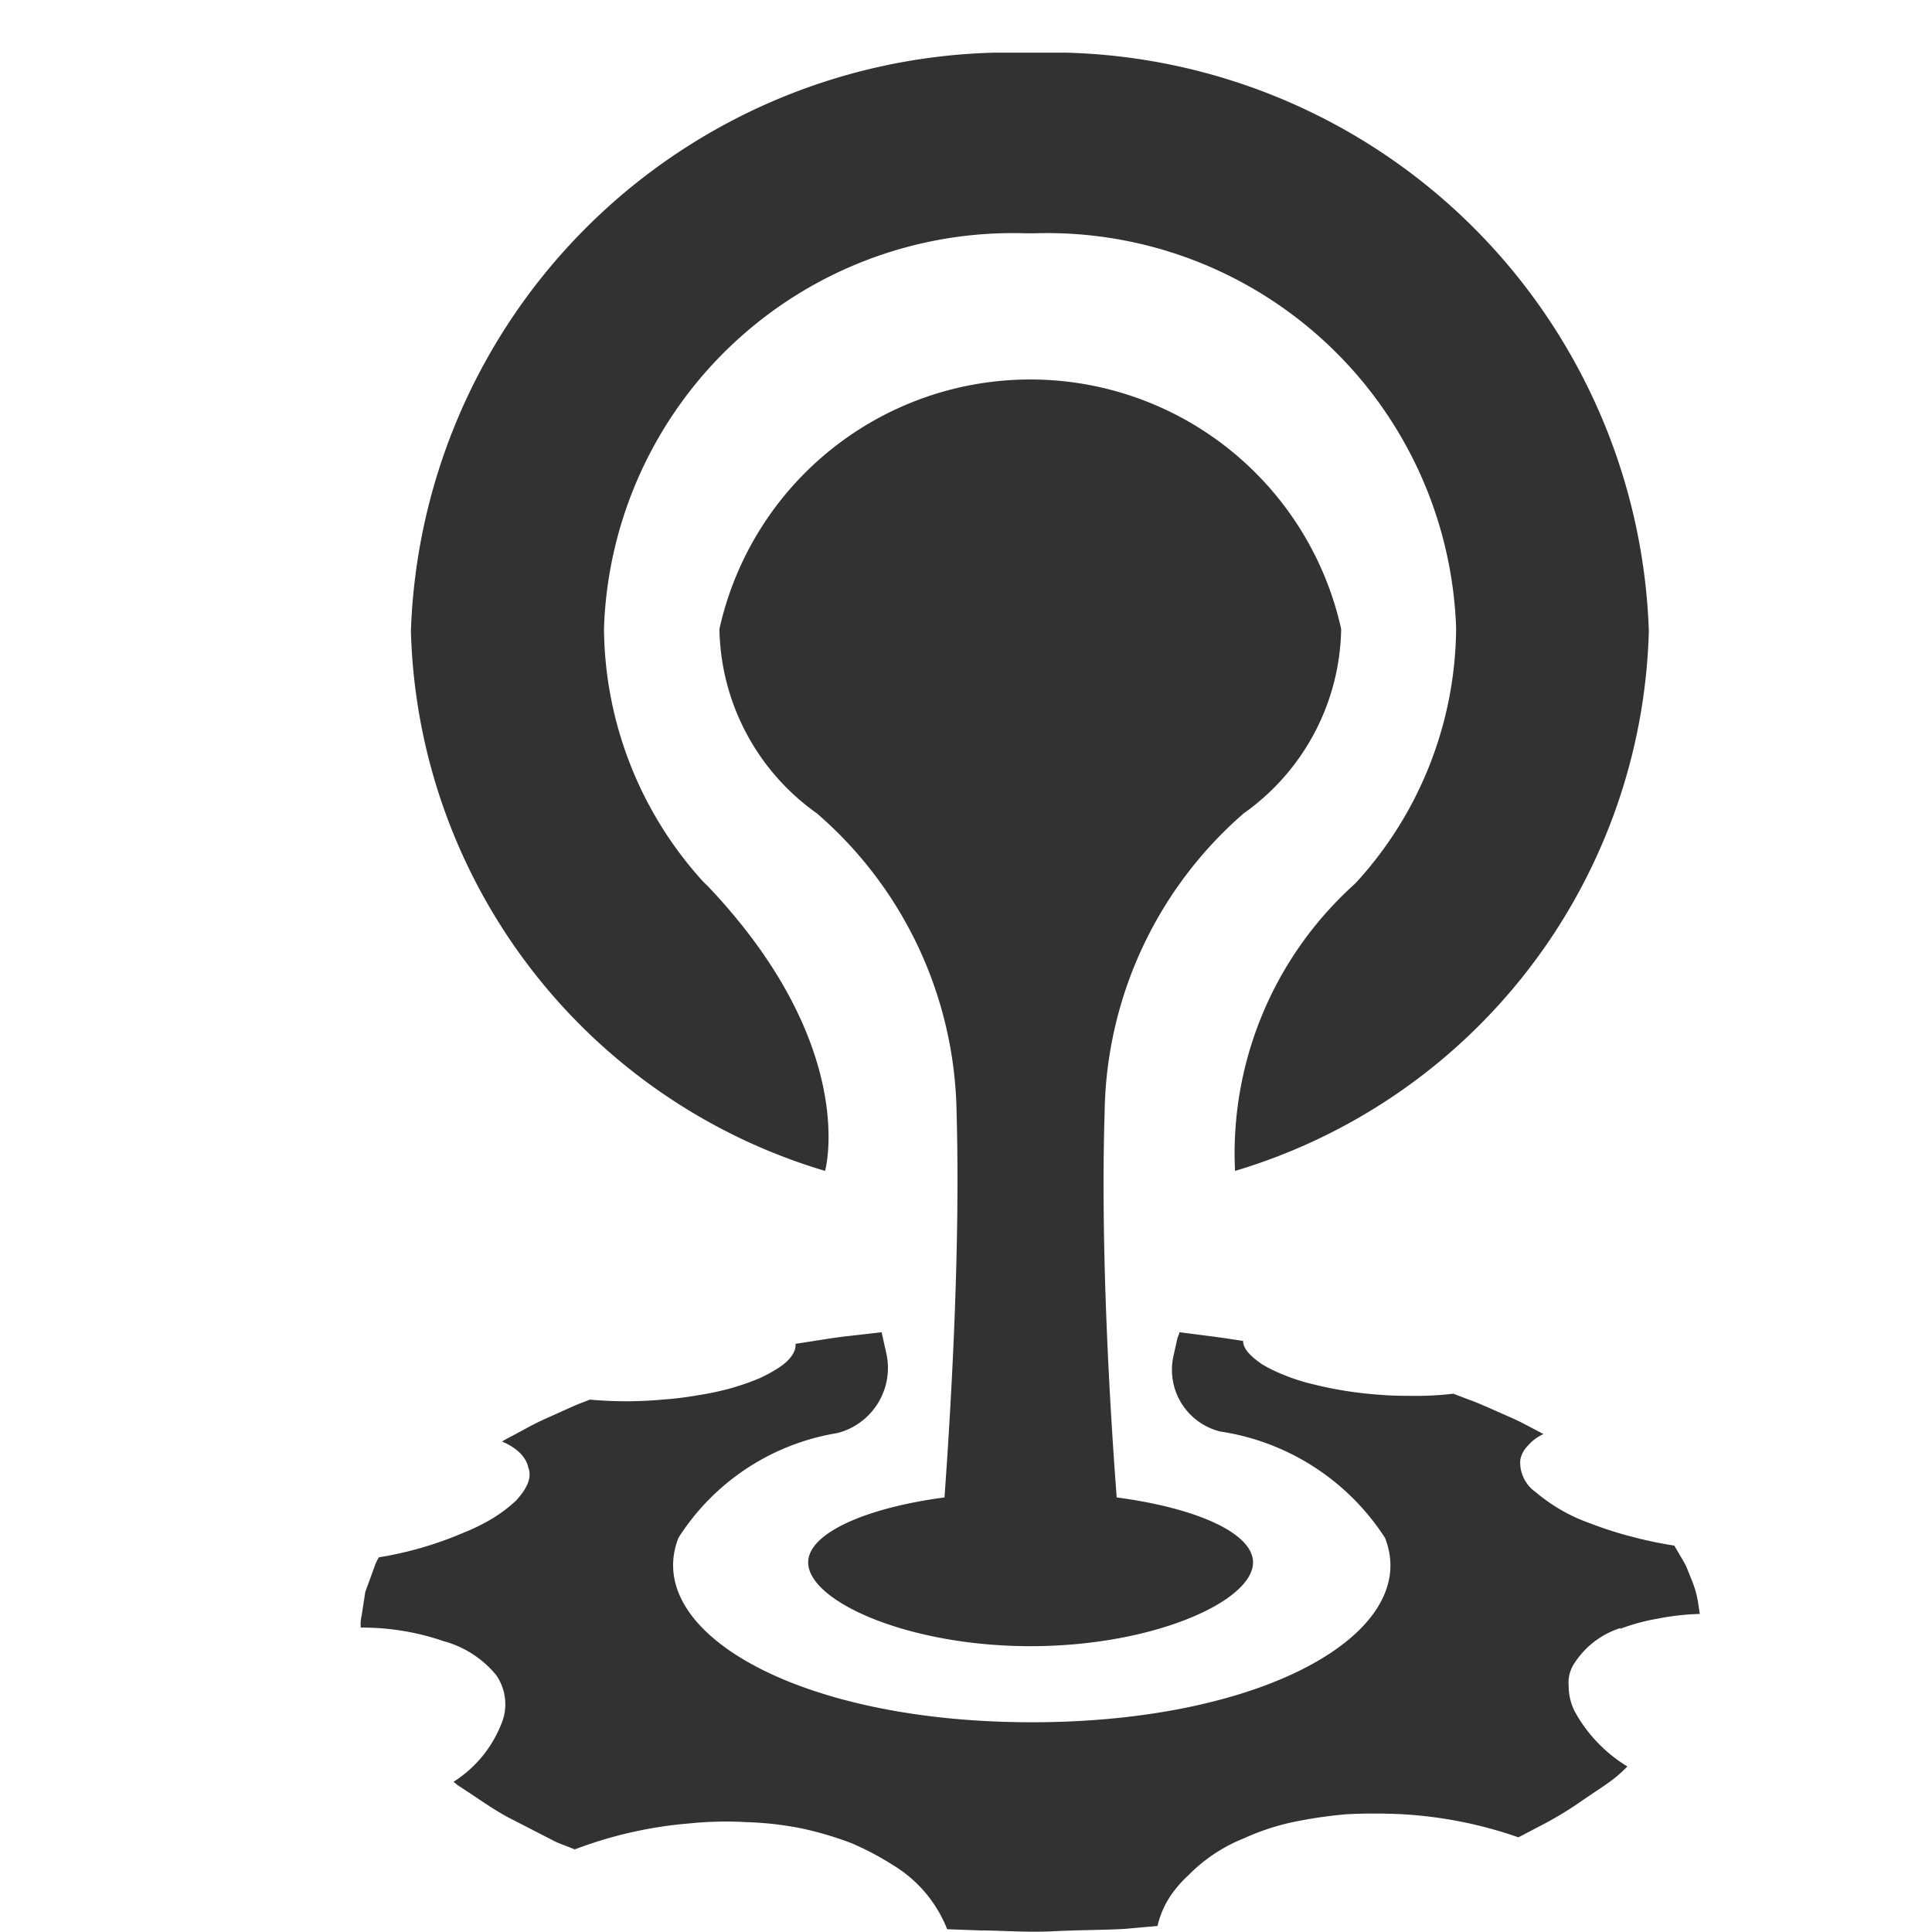 <svg xmlns="http://www.w3.org/2000/svg" xmlns:xlink="http://www.w3.org/1999/xlink" width="16" height="16" viewBox="0 0 16 16">
  <defs>
    <clipPath id="clip-cftarget_light_active">
      <rect width="16" height="16"/>
    </clipPath>
  </defs>
  <g id="cftarget_light_active" clip-path="url(#clip-cftarget_light_active)">
    <g id="Component_33_4" data-name="Component 33 – 4" transform="translate(2.989 0.433)">
      <path id="Path_1407" data-name="Path 1407" d="M231.228,653.706a1.637,1.637,0,0,1,.305-.083,2.042,2.042,0,0,1,.353-.04s-.006-.037-.014-.093a.834.834,0,0,0-.058-.2l-.04-.1c-.016-.033-.035-.063-.05-.089l-.049-.084a3.332,3.332,0,0,1-.364-.077,2.96,2.96,0,0,1-.329-.106,1.431,1.431,0,0,1-.454-.259.3.3,0,0,1-.129-.265.222.222,0,0,1,.06-.117.387.387,0,0,1,.132-.1l-.11-.058c-.033-.017-.07-.037-.112-.057s-.092-.041-.139-.062c-.093-.041-.185-.083-.262-.11l-.123-.047a2.618,2.618,0,0,1-.286.018c-.1,0-.207,0-.308-.008a3.2,3.2,0,0,1-.579-.091,1.518,1.518,0,0,1-.236-.077,1.131,1.131,0,0,1-.177-.087c-.092-.063-.156-.128-.155-.192l-.139-.021c-.087-.013-.272-.036-.389-.051,0,.019-.015.036-.02.067l-.03.135a.526.526,0,0,0,.388.62,1.973,1.973,0,0,1,1.365.881c.305.772-.976,1.527-2.925,1.527s-3.23-.756-2.926-1.528a1.928,1.928,0,0,1,1.316-.867.557.557,0,0,0,.407-.652l-.041-.183-.26.03c-.116.012-.226.031-.311.044l-.142.022c.006.063-.042.133-.133.194a1.177,1.177,0,0,1-.165.091,2.068,2.068,0,0,1-.227.08,2.374,2.374,0,0,1-.278.06,2.882,2.882,0,0,1-.3.037,3.326,3.326,0,0,1-.6,0l-.034.013c-.02.009-.054.02-.088.035l-.256.115c-.094.042-.175.09-.242.125l-.079.042-.028.017c.13.056.2.133.217.215.033.086-.012.175-.1.273a1.226,1.226,0,0,1-.183.141,1.677,1.677,0,0,1-.262.13,2.98,2.98,0,0,1-.692.2.391.391,0,0,0-.04.087l-.073.2c-.011.072-.022.146-.031.2a.3.3,0,0,0-.006.095,2.072,2.072,0,0,1,.688.113.85.85,0,0,1,.432.279.422.422,0,0,1,.04.415,1,1,0,0,1-.392.47l.033.027.1.066c.085.055.191.132.316.2l.368.189c.05.027.1.043.134.057l.053.021a3.46,3.46,0,0,1,.947-.215,2.974,2.974,0,0,1,.472-.011,2.739,2.739,0,0,1,.459.052,2.861,2.861,0,0,1,.413.122,2.4,2.4,0,0,1,.346.183,1.083,1.083,0,0,1,.447.53l.274.01c.165,0,.385.018.6.007s.439-.01.6-.02l.268-.024a.755.755,0,0,1,.141-.295.952.952,0,0,1,.115-.125,1.339,1.339,0,0,1,.46-.306,1.978,1.978,0,0,1,.4-.133,3.792,3.792,0,0,1,.446-.066,4.542,4.542,0,0,1,.469,0,3.517,3.517,0,0,1,.958.191l.166-.087a2.983,2.983,0,0,0,.337-.2c.107-.075.22-.145.289-.2s.11-.1.11-.1a1.223,1.223,0,0,1-.435-.454.471.471,0,0,1-.051-.212.29.29,0,0,1,.051-.194.708.708,0,0,1,.377-.286" transform="translate(-220.798 -640.65)" fill="#333232"/>
      <path id="Path_1408" data-name="Path 1408" d="M245.263,91.234s.289-1.028-.968-2.355l-.042-.041a3.148,3.148,0,0,1-.821-2.1,3.388,3.388,0,0,1,3.489-3.269H247a3.388,3.388,0,0,1,3.489,3.269,3.148,3.148,0,0,1-.821,2.1c-.006.007-.02.021-.042.041a3,3,0,0,0-.968,2.355,4.8,4.8,0,0,0,3.427-4.472,4.959,4.959,0,0,0-4.835-4.789l-.1,0-.191,0-.19,0c-.033,0-.066,0-.1,0a4.96,4.96,0,0,0-4.836,4.79A4.8,4.8,0,0,0,245.263,91.234Z" transform="translate(-241.419 -81.97)" fill="#333232"/>
      <path id="Path_1410" data-name="Path 1410" d="M374.669,231.092a1.907,1.907,0,0,0,.806-1.526,2.637,2.637,0,0,0-5.149,0,1.908,1.908,0,0,0,.806,1.526,3.338,3.338,0,0,1,1.158,2.478c.033,1.161-.051,2.5-.1,3.188-.663.088-1.129.3-1.129.538,0,.322.825.694,1.842.694s1.842-.372,1.842-.694c0-.242-.466-.45-1.129-.538-.052-.684-.136-2.027-.1-3.188A3.34,3.34,0,0,1,374.669,231.092Z" transform="translate(-367.357 -224.79)" fill="#333232"/>
    </g>
  </g>
</svg>

